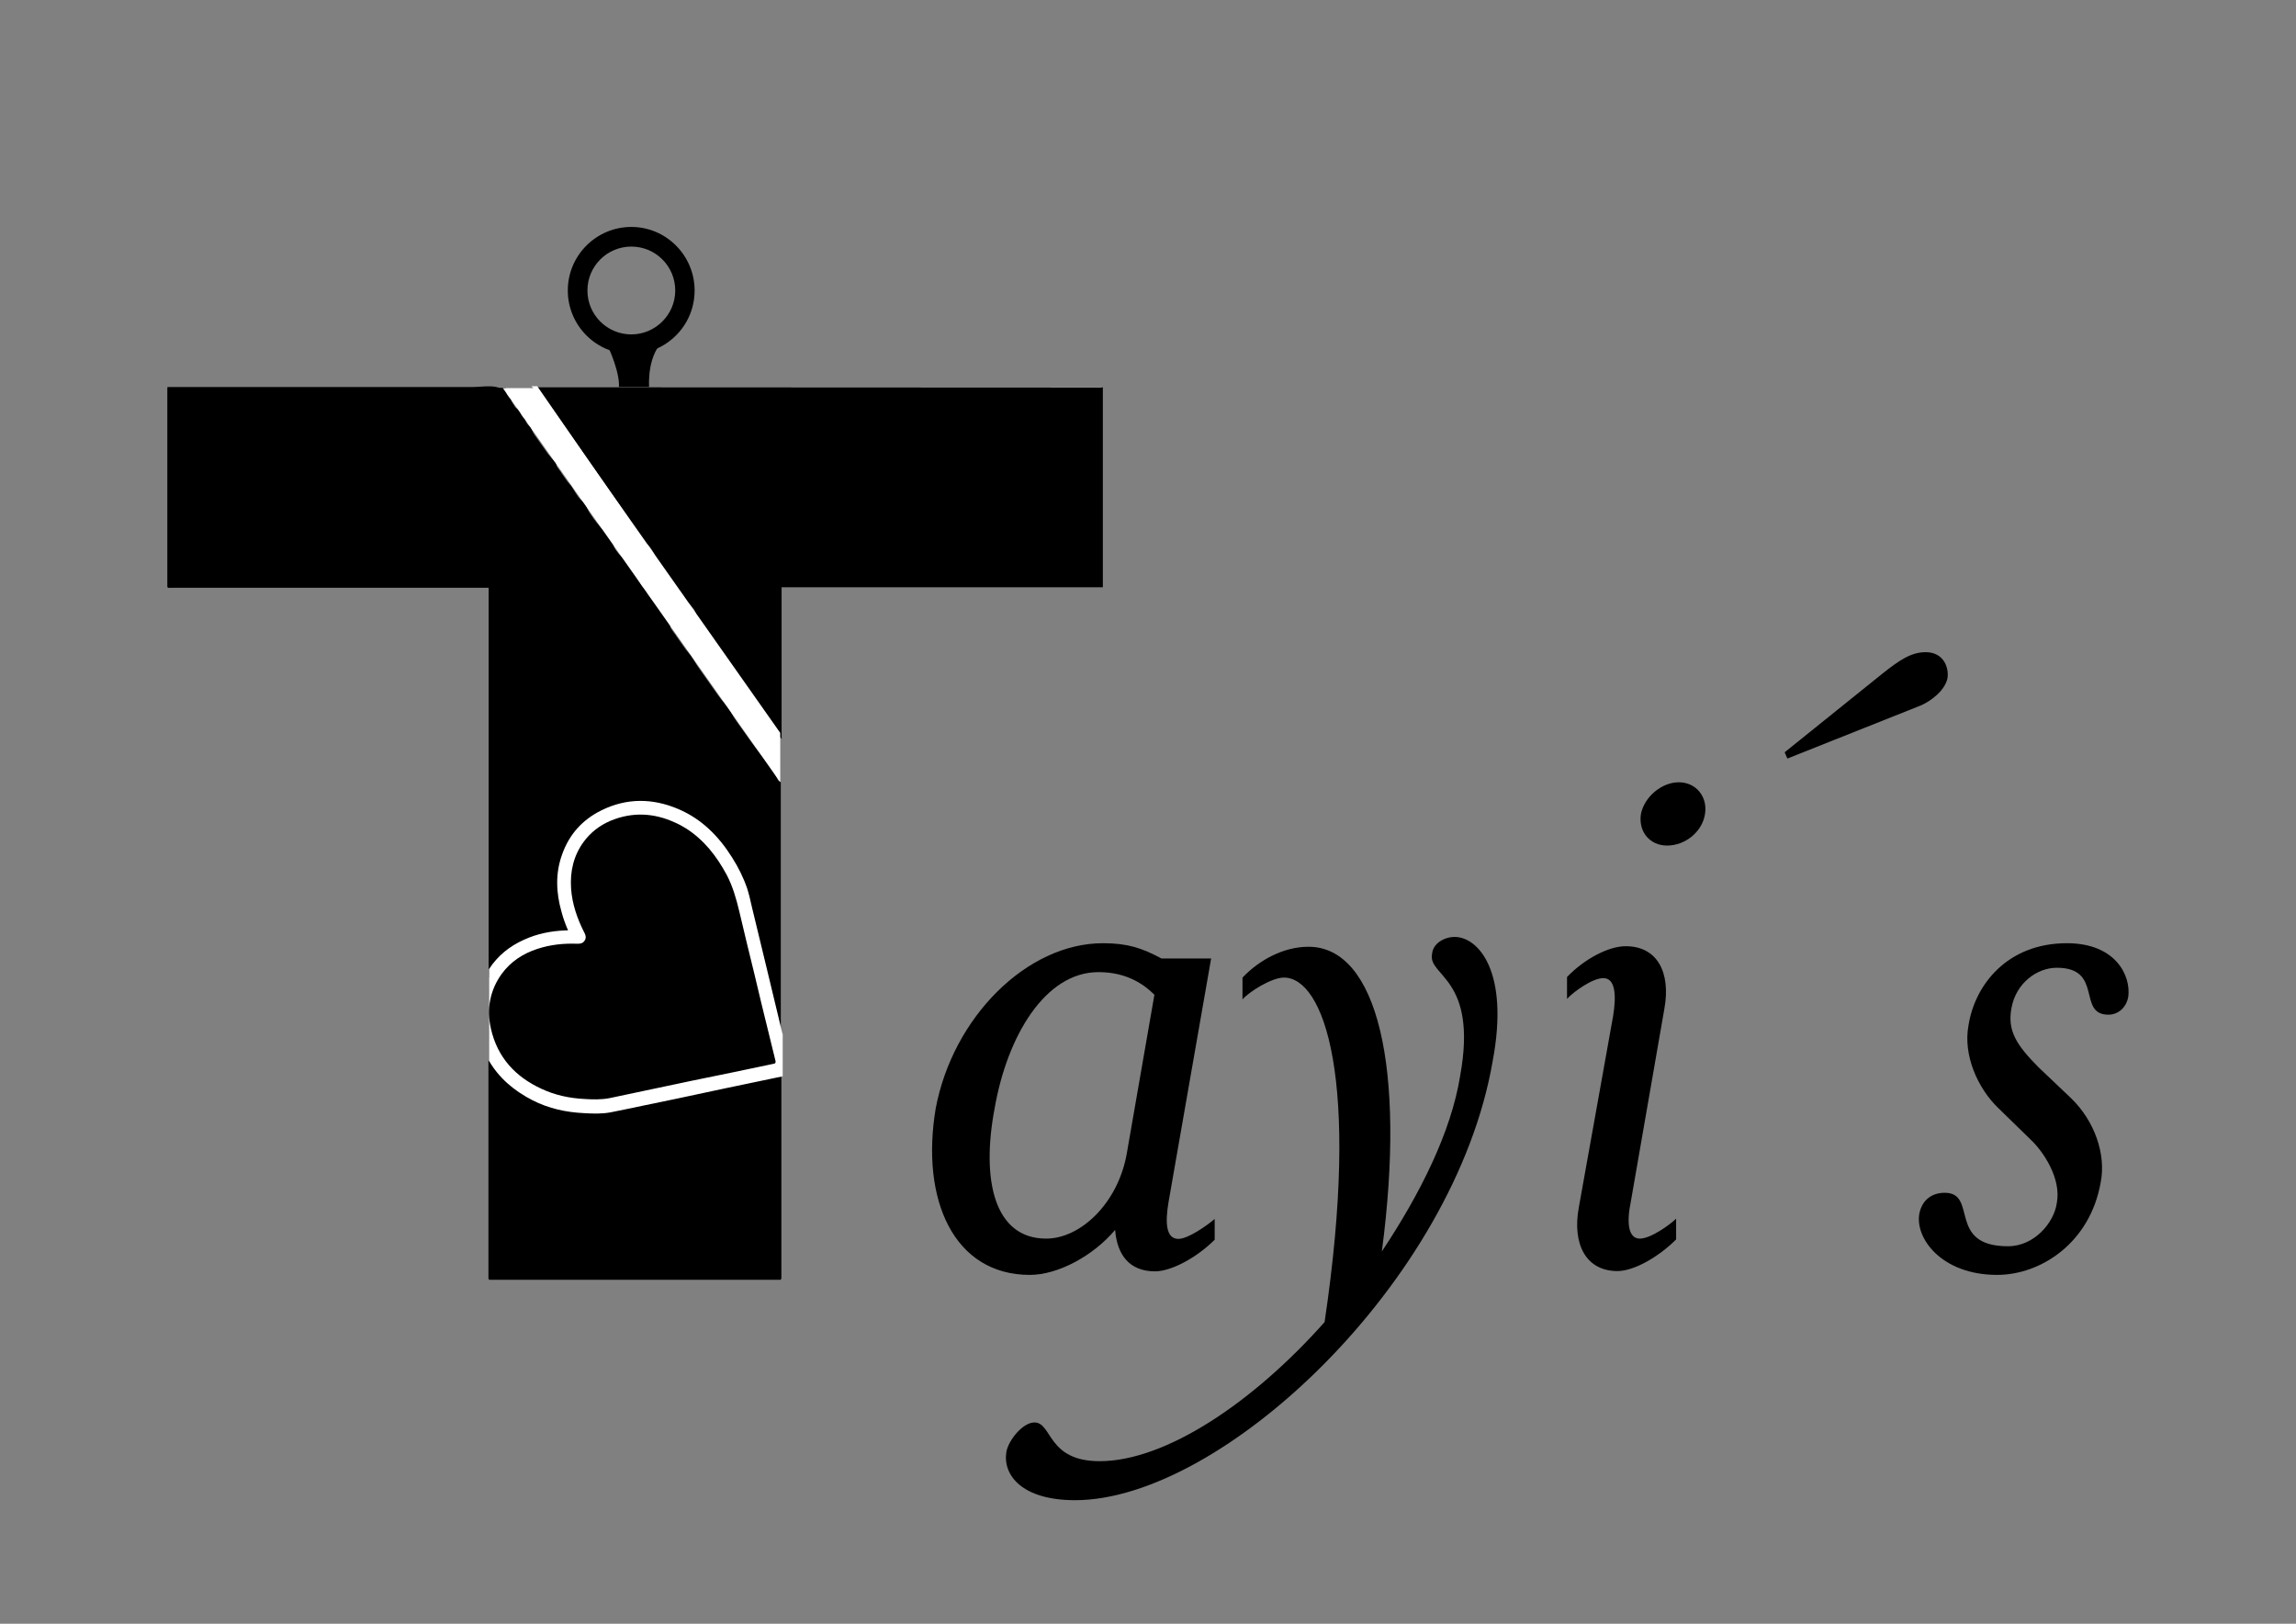 <?xml version="1.0" encoding="utf-8"?>
<!-- Generator: Adobe Illustrator 24.3.0, SVG Export Plug-In . SVG Version: 6.00 Build 0)  -->
<svg version="1.1" id="Capa_1" xmlns="http://www.w3.org/2000/svg" xmlns:xlink="http://www.w3.org/1999/xlink" x="0px" y="0px"
	 viewBox="0 0 841.9 595.3" style="enable-background:new 0 0 841.9 595.3;" xml:space="preserve">
<rect x="0" y="0" width="841.9" height="595.3" fill="#808080" stroke="none"/>
<style type="text/css">
	.st0{fill:#FFFFFF;}
</style>
<path d="M231.5,83.2c-12.8,0-23.3,10.4-23.3,23.3c0,12.8,10.4,23.3,23.3,23.3c4.5,0,8.7-1.3,12.2-3.5c6.6-4.1,11-11.4,11-19.8
	C254.7,93.7,244.3,83.2,231.5,83.2z M231.5,122.6c-8.9,0-16.1-7.2-16.1-16.1s7.2-16.1,16.1-16.1s16.1,7.2,16.1,16.1
	S240.3,122.6,231.5,122.6z"/>
<path d="M238.1,143.2c0,0-1.2-10.1,3.7-16.7c5-6.5-19.1,0-19.1,0s5.3,10.9,4.1,16.7H238.1z"/>
<path class="st0" d="M278.2,276.5c-2.9-5.3-7.1-9.7-9.9-15c-1.5-2.8-3.6-4.7-5.6-7.1c-2.1-2.5-4-5.2-5.7-7.9
	c-1.5-2.4-2.7-5.3-4.6-7.3c-1.9-2.1-3.9-3.7-4.7-6.5c-0.5-0.4-1-0.9-1.3-1.4c-0.5-0.8-0.8-2-0.6-3.1c-0.1-0.1-0.3-0.3-0.4-0.5
	c-0.6-0.6-1.1-1.3-1.6-2c-0.6-0.8-1.1-1.7-1.6-2.5c-1.5-1.8-3.2-3.3-4.5-5.3c-0.3-0.5-0.5-1.1-0.6-1.6c-0.7-0.4-1.3-1-1.8-1.7
	c-0.9-1.3-1.7-2.7-2.4-4.1c-0.4-0.7-0.8-1.4-1.1-2.2c-0.2-0.5-0.5-0.9-0.7-1.4c-0.9-0.9-1.9-1.8-2.9-2.6c-1.8-1.7-3.4-3.5-3.5-6.1
	c0-0.1,0-0.1,0-0.1c-0.2-0.1-0.4-0.3-0.5-0.5c-1.5-1.8-3.2-3.4-4.7-5.2c-1-1.2-2-2.4-2.8-3.7c-0.9-1.3-1.5-2.7-2.1-4.1
	c0,0,0-0.1,0-0.1c-1.5-1-2.7-2.3-3.6-3.9c-0.5-0.9-1-1.7-1.5-2.5c-0.7-0.8-1.5-1.4-2.1-2.3c-0.6-0.7-1.1-1.4-1.5-2.2
	c-0.1-0.3-0.3-0.6-0.4-0.8c-0.1-0.1-0.1-0.1-0.2-0.2c-0.9-0.7-1.3-1.9-1.4-3c-0.2-0.2-0.4-0.3-0.6-0.5c-1.4-1.7-3.1-3.3-4.5-5
	c-0.8-1-1.6-1.9-2.2-3.1c-0.4-0.8-0.8-1.7-1.1-2.5c-0.3-0.6-0.6-1.2-0.9-1.8c-0.1-0.1-0.3-0.3-0.4-0.4c-0.8-0.7-1.3-1.6-1.6-2.6
	c-1.1-0.8-1.8-2.1-2-3.5c-1.9-0.6-3-2.2-3.2-3.9c-0.7-0.5-1.2-1.2-1.6-2H63.2v71.2h116.6v246.5h105.9V286.3
	C282.2,284,280.2,280.3,278.2,276.5z"/>
<path class="st0" d="M196.3,144.1c0.1,0.2,0.1,0.4,0.1,0.6c1.8,0.5,2.8,1.9,3.2,3.5c1.4,0.9,2.5,2.1,3.3,3.6
	c0.5,0.9,0.9,1.9,1.3,2.9c0.4,0.8,0.7,1.6,1.2,2.3c1.4,1.7,3.1,3.3,4.5,5c0.6,0.6,1,1.3,1.3,2.2c0,0.3,0.1,0.6,0.1,0.9
	c0.2,0.1,0.4,0.3,0.6,0.4c0.8,0.6,1.4,1.5,1.9,2.4c0.2,0.4,0.4,0.8,0.6,1.2c0.4,0.4,0.7,0.8,1.1,1.2c0.8,0.8,1.5,1.6,2.1,2.6
	c0.7,0.9,1.1,2,1.8,2.9c0.1,0.1,0.3,0.3,0.4,0.4c1,0.7,1.7,1.7,2,2.8c0.4,0.3,0.8,0.6,1.1,1.1c0.3,0.3,0.5,0.7,0.7,1.1
	c0.6,1.3,1.3,2.5,2.2,3.6c1.6,2,3.4,3.8,5.1,5.8c0.9,1,1.4,2.1,1.4,3.5c0,0.1,0,0.1,0,0.2c0.2,0.1,0.4,0.3,0.5,0.4
	c0.5,0.5,0.8,1,1.1,1.6c1.3,1.4,2.9,2.5,4.2,3.9c1.2,1.4,2,3.1,2.8,4.8c0.8,1.6,1.7,3.1,2.6,4.6c0.3,0.5,0.5,1.1,0.6,1.6
	c0.7,0.4,1.3,1,1.8,1.7c0,0.1,0.1,0.1,0.1,0.2c0.9,1.1,1.9,2.1,2.9,3.1c0.8,0.9,1.5,1.8,2.1,2.8c0.3,0.4,0.5,0.9,0.8,1.3
	c0.9,1,1.8,1.9,2.6,2.9c0.8,1.1,1.2,2.6,1.2,4c0.6,0.6,1.1,1.3,1.3,2.3c0.2,0.8,0.9,1.2,1.6,1.9c1,0.9,1.9,1.9,2.7,3.1
	c1.6,2.3,2.9,4.9,4.5,7.3c1.5,2.2,3,4.5,4.8,6.5c2,2.1,4,4.1,5.5,6.6c1.6,2.7,3.1,5.4,4.9,8c1.6,2.2,3.3,4.4,4.8,6.8c0,0,0,0,0,0
	v-54.5h116.6v-71.2L196.3,144.1L196.3,144.1z"/>
<g>
	<path class="st0" d="M195.3,141.9c0.7,0.8,1.1,1.8,1.2,2.8c1.7,0.5,2.8,1.9,3.1,3.5c1.4,0.9,2.5,2.1,3.3,3.6
		c0.5,0.9,0.9,1.9,1.3,2.9c0.4,0.8,0.7,1.6,1.2,2.3c1.4,1.7,3.1,3.3,4.5,5c0.6,0.6,1,1.3,1.3,2.2c0,0.3,0.1,0.6,0.1,0.9
		c0.2,0.1,0.4,0.3,0.6,0.4c0.8,0.6,1.4,1.5,1.9,2.4c0.2,0.4,0.4,0.8,0.6,1.2c0.4,0.4,0.7,0.8,1.1,1.2c0.8,0.8,1.5,1.6,2.1,2.6
		c0.7,0.9,1.1,2,1.8,2.9c0.1,0.1,0.3,0.3,0.4,0.4c1,0.7,1.7,1.7,2,2.8c0.4,0.3,0.8,0.6,1.1,1.1c0.3,0.3,0.5,0.7,0.7,1.1
		c0.6,1.3,1.3,2.5,2.2,3.6c1.6,2,3.4,3.8,5.1,5.8c0.9,1,1.4,2.1,1.4,3.5c0,0.1,0,0.1,0,0.2c0.2,0.1,0.4,0.3,0.5,0.4
		c0.5,0.5,0.8,1,1.1,1.6c1.3,1.4,2.9,2.5,4.2,3.9c1.2,1.4,2,3.1,2.8,4.8c0.8,1.6,1.7,3.1,2.6,4.6c0.3,0.5,0.5,1.1,0.6,1.6
		c0.7,0.4,1.3,1,1.8,1.7c0,0.1,0.1,0.1,0.1,0.2c0.9,1.1,1.9,2.1,2.9,3.1c0.8,0.9,1.5,1.8,2.1,2.8c0.3,0.4,0.5,0.9,0.8,1.3
		c0.9,1,1.8,1.9,2.6,2.9c0.8,1.1,1.2,2.6,1.2,4c0.6,0.6,1.1,1.3,1.3,2.3c0.2,0.8,0.9,1.2,1.6,1.9c1,0.9,1.9,1.9,2.7,3.1
		c1.6,2.3,2.9,4.9,4.5,7.3c1.5,2.2,3,4.5,4.8,6.5c2,2.1,4,4.1,5.5,6.6c1.6,2.7,3.1,5.4,4.9,8c1.6,2.2,3.3,4.4,4.8,6.8
		c0.2,0.4,0.4,0.7,0.6,1.1v-55.6H404v-73.3L195.3,141.9L195.3,141.9z"/>
	<path d="M278.2,276.5c-2.9-5.3-7.1-9.7-9.9-15c-1.5-2.8-3.6-4.7-5.6-7.1c-2.1-2.5-4-5.2-5.7-7.9c-1.5-2.4-2.7-5.3-4.6-7.3
		c-1.9-2.1-3.9-3.7-4.7-6.5c-0.5-0.4-1-0.9-1.3-1.4c-0.5-0.8-0.8-2-0.6-3.1c-0.1-0.1-0.3-0.3-0.4-0.5c-0.6-0.6-1.1-1.3-1.6-2
		c-0.6-0.8-1.1-1.7-1.6-2.5c-1.5-1.8-3.2-3.3-4.5-5.3c-0.3-0.5-0.5-1.1-0.6-1.6c-0.7-0.4-1.3-1-1.8-1.7c-0.9-1.3-1.7-2.7-2.4-4.1
		c-0.4-0.7-0.8-1.4-1.1-2.2c-0.2-0.5-0.5-0.9-0.7-1.4c-0.9-0.9-1.9-1.8-2.9-2.6c-1.8-1.7-3.4-3.5-3.5-6.1c0-0.1,0-0.1,0-0.1
		c-0.2-0.1-0.4-0.3-0.5-0.5c-1.5-1.8-3.2-3.4-4.7-5.2c-1-1.2-2-2.4-2.8-3.7c-0.9-1.3-1.5-2.7-2.1-4.1c0,0,0-0.1,0-0.1
		c-1.5-1-2.7-2.3-3.6-3.9c-0.5-0.9-1-1.7-1.5-2.5c-0.7-0.8-1.5-1.4-2.1-2.3c-0.6-0.7-1.1-1.4-1.5-2.2c-0.1-0.3-0.3-0.6-0.4-0.8
		c-0.1-0.1-0.1-0.1-0.2-0.2c-0.9-0.7-1.3-1.9-1.4-3c-0.2-0.2-0.4-0.3-0.6-0.5c-1.4-1.7-3.1-3.3-4.5-5c-0.8-1-1.6-1.9-2.2-3.1
		c-0.4-0.8-0.8-1.7-1.1-2.5c-0.3-0.6-0.6-1.2-0.9-1.8c-0.1-0.1-0.3-0.3-0.4-0.4c-0.8-0.7-1.3-1.6-1.6-2.6c-1.1-0.8-1.8-2.1-2-3.5
		c-1.9-0.6-3-2.2-3.2-3.9c-1.4-0.9-2-2.5-2-4.1H61.5v73.3h117.8v253.7h107V286.7C282.4,284.4,280.4,280.5,278.2,276.5z"/>
	<path d="M278.7,276.3c-1.2-1.6-2.5-3.2-3.6-4.8c-3.4-4.7-6.7-9.4-10.1-14.2c-10.2-14.4-20.3-28.8-30.5-43.2
		c-4.9-6.9-9.7-13.8-14.6-20.7c-6.7-9.5-13.4-19.1-20.1-28.6c-3.4-4.8-6.7-9.5-10.1-14.3c-2.1-3-4.1-7.8-7.6-8.6
		c-2.7-0.6-6.2,0-8.9,0c-4.6,0-9.2,0-13.8,0c-23.9,0-47.8,0-71.7,0c-8.8,0-17.5,0-26.3,0v73.3h117.8v143.3
		c5.9-9.4,16.6-15.9,27.7-15.9c0.9,0,1.7,0,2.5,0.1c-1.8-4-2.9-8.5-3.1-13.1c-0.8-17.8,15.4-33,32.4-33c16,0,28.3,11.8,31.6,26.8
		c3.2,5.3,5.2,11.4,5.5,17.6c0,0.5,0.1,1,0.1,1.4c0.1,0.5,0.2,0.9,0.2,1.4c0.5,2.6,1.1,5.1,1.8,7.7c1.3,5.4,2.7,10.8,3.6,16.3
		c0.2,1.5,0.4,3,0.5,4.4c1.4,2.7,2.5,5.6,3.2,8.6c0.3,0.1,0.6,0.3,0.9,0.4c0-17.5,0-34.9,0-52.4c0-10.9,0-21.8,0-32.7
		c0-3.5,0.6-7.5-1-10.5C283.5,282.4,281.1,279.3,278.7,276.3z"/>
	<path d="M283.4,394.8c-2,0.6-4.1,1-6.2,1.2c-3.6,1.5-7.4,2.4-11.3,2.5c-2.3,0.7-4.7,1.1-7.1,1.3c-4,0.8-9.6,2-12.2,2.9
		c-3.2,1.3-6.5,1.1-10.1,2.2c-3.2,1.2-6.4,1-9.9,2c-1.6,0.3-3.2,0.6-4.9,0.6c-2.1,0.5-4.5-0.1-6.7-0.1c-4.2,0-7.8,0-11.4-1.5
		c-6.5-1.1-12.2-4.2-16.6-8.6c-3.1-2.4-5.7-5.3-7.9-8.6v80.2h107.4v-74.8C285.6,394.4,284.5,394.6,283.4,394.8z"/>
	<path d="M195.3,141.9c0.7,0.8,1,1.8,1.1,2.8c1.8,0.5,2.8,1.9,3.1,3.5c1.4,0.9,2.5,2.1,3.3,3.6c0.5,0.9,0.9,1.9,1.3,2.9
		c0.4,0.8,0.7,1.6,1.2,2.3c1.4,1.7,3.1,3.3,4.5,5c0.6,0.6,1,1.3,1.3,2.2c0,0.3,0.1,0.6,0.1,0.9c0.2,0.1,0.4,0.3,0.6,0.4
		c0.8,0.6,1.4,1.5,1.9,2.4c0.2,0.4,0.4,0.8,0.6,1.2c0.4,0.4,0.7,0.8,1.1,1.2c0.8,0.8,1.5,1.6,2.1,2.6c0.7,0.9,1.1,2,1.8,2.9
		c0.1,0.1,0.3,0.3,0.4,0.4c1,0.7,1.7,1.7,2,2.8c0.4,0.3,0.8,0.6,1.1,1.1c0.3,0.3,0.5,0.7,0.7,1.1c0.6,1.3,1.3,2.5,2.2,3.6
		c1.6,2,3.4,3.8,5.1,5.8c0.9,1,1.4,2.1,1.4,3.5c0,0.1,0,0.1,0,0.2c0.2,0.1,0.4,0.3,0.5,0.4c0.5,0.5,0.8,1,1.1,1.6
		c1.3,1.4,2.9,2.5,4.2,3.9c1.2,1.4,2,3.1,2.8,4.8c0.8,1.6,1.7,3.1,2.6,4.6c0.3,0.5,0.5,1.1,0.6,1.6c0.7,0.4,1.3,1,1.8,1.7
		c0,0.1,0.1,0.1,0.1,0.2c0.9,1.1,1.9,2.1,2.9,3.1c0.8,0.9,1.5,1.8,2.1,2.8c0.3,0.4,0.5,0.9,0.8,1.3c0.9,1,1.8,1.9,2.6,2.9
		c0.8,1.1,1.2,2.6,1.2,4.1c0.6,0.6,1.1,1.3,1.3,2.3c0.2,0.8,0.9,1.2,1.6,1.9c1,0.9,1.9,1.9,2.7,3.1c1.6,2.3,2.9,4.9,4.5,7.3
		c1.5,2.2,3,4.5,4.8,6.5c2,2.1,4,4.1,5.5,6.6c1.6,2.7,3.1,5.4,4.9,8c1.6,2.2,3.3,4.4,4.8,6.8c0,0.1,0.1,0.1,0.1,0.2
		c0.3,0.3,0.6,0.6,0.9,0.9v-55.6h117.8v-73.3L195.3,141.9L195.3,141.9z"/>
	<path class="st0" d="M215.6,170.3c0.8,0.8,1.5,1.6,2.1,2.6c0.7,0.9,1.1,2,1.8,2.9c0.1,0.1,0.3,0.3,0.4,0.4c1,0.7,1.7,1.7,2,2.8
		c0.4,0.3,0.8,0.6,1.1,1.1c0.3,0.3,0.5,0.7,0.7,1.1c0.6,1.3,1.3,2.5,2.2,3.6c1.5,1.9,3.2,3.6,4.8,5.5L197,141.6h-2.1
		c0.9,0.8,1.4,1.9,1.5,3.1c1.8,0.5,2.8,1.9,3.1,3.5c1.4,0.9,2.5,2.1,3.3,3.6c0.5,0.9,0.9,1.9,1.3,2.9c0.4,0.8,0.7,1.6,1.2,2.3
		c1.4,1.7,3.1,3.3,4.5,5c0.6,0.6,1,1.3,1.3,2.2c0,0.3,0.1,0.6,0.1,0.9c0.2,0.1,0.4,0.3,0.6,0.4c0.8,0.6,1.4,1.5,1.9,2.4
		c0.2,0.4,0.4,0.8,0.6,1.2C214.8,169.5,215.1,169.9,215.6,170.3z"/>
	<path class="st0" d="M232.3,194.2c0.2,0.1,0.4,0.3,0.5,0.4c0.5,0.5,0.8,1,1.1,1.6c0.7,0.8,1.5,1.4,2.3,2.1l-4.4-6.4
		c0.3,0.6,0.4,1.3,0.5,2C232.3,194.1,232.3,194.1,232.3,194.2z"/>
	<path class="st0" d="M244.2,211.2c0.7,0.4,1.3,1,1.8,1.7c0,0.1,0.1,0.1,0.1,0.2c0.4,0.4,0.8,0.9,1.1,1.3l-5.7-8.2
		c0.6,1.1,1.3,2.3,2,3.4C243.9,210.1,244.1,210.6,244.2,211.2z"/>
	<path class="st0" d="M255.7,227.4c0.6,0.6,1.1,1.3,1.3,2.3c0.2,0.8,0.9,1.2,1.6,1.9c1,0.9,1.8,1.9,2.6,2.9l-5.5-8
		C255.7,226.8,255.7,227.1,255.7,227.4z"/>
	<path class="st0" d="M261.4,234.9c1.5,2.2,2.8,4.7,4.3,7c1.5,2.2,3,4.5,4.8,6.5c0.4,0.4,0.8,0.9,1.2,1.3L261.4,234.9z"/>
	<g>
		<g>
			<path class="st0" d="M286.9,379c-0.5-2.2-1.1-4.5-1.6-6.7c-1.5-6.1-2.9-12.2-4.4-18.3c-1.7-7.2-3.5-14.3-5.2-21.5
				c-0.5-2.2-1-4.5-1.7-6.7c-1.4-4.1-3.3-7.9-5.6-11.5c-4.9-7.8-11.2-14.1-19.7-17.7c-9.4-4-18.9-4.1-28.2,0.5
				c-6.9,3.4-11.8,8.8-14.4,16.2c-2.5,6.9-2.2,14-0.2,21c0.6,2.3,1.4,4.5,2.4,6.8c-0.4,0-0.6,0-0.9,0c-5.3,0.2-10.4,1.2-15.2,3.4
				c-5.4,2.4-9.7,5.9-12.9,10.8v33.6c3.6,6.2,9,10.9,16,14.5c5.9,3,12.3,4.4,18.9,4.7c3.2,0.2,6.5,0.3,9.7-0.3
				c8.1-1.6,16.2-3.4,24.2-5c6.1-1.3,12.2-2.6,18.3-3.9c6.9-1.4,13.7-2.9,20.6-4.3V379z M283.7,390c-10,2.1-19.9,4.2-29.9,6.2
				c-10.1,2.1-20.2,4.3-30.3,6.4c-3.1,0.6-6.2,0.5-9.4,0.3c-5.4-0.3-10.6-1.4-15.5-3.7c-9.6-4.4-16.2-11.5-18.6-22.1
				c-1.6-7.2-0.4-14,4-20.1c3.3-4.5,7.8-7.4,13-9.1c4.8-1.6,9.8-2.1,14.8-1.9c1.1,0,2-0.2,2.6-1.2c0.6-0.9,0.4-1.9-0.1-2.8
				c-2.6-5.1-4.5-10.5-4.9-16.3c-0.4-6.2,0.9-11.9,4.5-16.9c2.6-3.6,6-6.2,10-7.9c8-3.3,15.9-2.9,23.7,0.7c1.4,0.6,2.8,1.4,4.1,2.2
				c6.5,4.2,11.1,10.1,14.8,17c2.2,4.2,3.5,8.8,4.6,13.4c1.8,7.6,3.6,15.2,5.5,22.8c1.7,7.2,3.4,14.3,5.2,21.5
				c0.9,3.5,1.7,7.1,2.6,10.6C284.4,389.8,284.2,389.9,283.7,390z"/>
		</g>
	</g>
</g>
<polygon class="st0" points="197.1,142.3 184.4,142.3 286.1,286.8 286.1,268.7 "/>
<g>
	<path d="M377.6,467.4c-27.8,0-40.1-27.5-34.5-61c6.3-33.5,33.5-60.6,61.3-60.6c9,0,14.2,1.7,21.5,5.6h18.2l-15.6,89.2
		c-1.3,7.6-1,13.6,3.6,13.6c3.6,0,10.6-5,13.3-7.3v7.6c-6.6,6.6-15.9,11.6-21.9,11.6c-9.3,0-13.9-6-14.6-15.2
		C400.8,460.5,387.9,467.4,377.6,467.4z M423.3,364.7c-3.6-3.6-9.9-8.3-20.5-8.3c-19.6,0-33.5,23.5-38.1,50
		c-5,26.5,0,47.7,18.9,47.7c12.6,0,26.2-12.9,29.5-30.8L423.3,364.7z"/>
	<path d="M535.4,394.5c6.6-36.1-11.9-36.5-10.3-44.7c0.3-4,4.6-6.3,8.3-6.3c8.6,0,20.2,12.6,13.9,45.7
		c-13.9,80.5-99.1,160.8-153.1,160.8c-19.6,0-26.5-9.3-25.2-17.6c0.7-4.3,6-10.9,10.3-10.9c6.6,0,4.6,14.2,23.9,14.2
		c24.2,0,56.3-21.5,82.5-51c13.3-89.2-0.3-126.3-14.9-126.3c-4.6,0-12.9,5.3-15.2,8v-8c6.3-6.6,15.2-11.3,24.2-11.3
		c25.2,0,35.8,44.4,26.9,111.7C520.8,437.6,532.1,415,535.4,394.5z"/>
	<path d="M601.3,454.1c4,0,10.9-5,13.3-7.3v7.6c-6.6,6.6-15.6,11.6-21.5,11.6c-11.6,0-16.6-9.9-14.2-23.2l12.6-70.3
		c1.3-8,0.7-13.9-3.6-13.9c-4,0-10.9,5-13.3,7.6v-8c6.3-6.6,15.2-11.3,21.5-11.3c11.6,0,16.6,9.6,14.2,22.9L598,440.5
		C596.4,448.2,597,454.1,601.3,454.1z M611.3,310c-6.3,0-10.6-5-9.6-11.6c1.3-6.3,7.6-11.6,13.9-11.6s10.6,5.3,9.6,11.6
		C624.2,305,617.9,310,611.3,310z"/>
	<path d="M704.4,258.6l-49,19.5l-1-2.3l35.8-28.8c6.3-5,10.6-7.9,15.9-7.9c6.6,0,8.6,5.6,8,9.6C713,253.6,707.4,257.3,704.4,258.6z"
		/>
	<path d="M732.3,467.4c-20.5,0-30.2-13.6-28.5-22.5c1-5,4.6-7.6,9.3-7.6c12.3,0,0.7,19.6,23.2,19.6c9.6,0,16.9-8.6,17.9-15.9
		c1.7-9-5-18.9-9.6-23.2l-11.9-11.6c-7.6-7.3-12.9-19.5-10.9-30.2c2.3-14.9,14.2-30.2,36.1-30.2c17.9,0,23.5,11.9,22.5,19.6
		c-0.7,4-3.7,6.6-7.3,6.6c-11.6,0-1.7-17.2-18.9-17.2c-7.3,0-14.9,5.6-16.6,14.6c-1.7,8.6,2,13.9,9.9,21.9l11.9,11.3
		c8.6,8.3,12.9,20.5,10.9,30.8C766.4,455.8,748.2,467.4,732.3,467.4z"/>
</g>
</svg>
